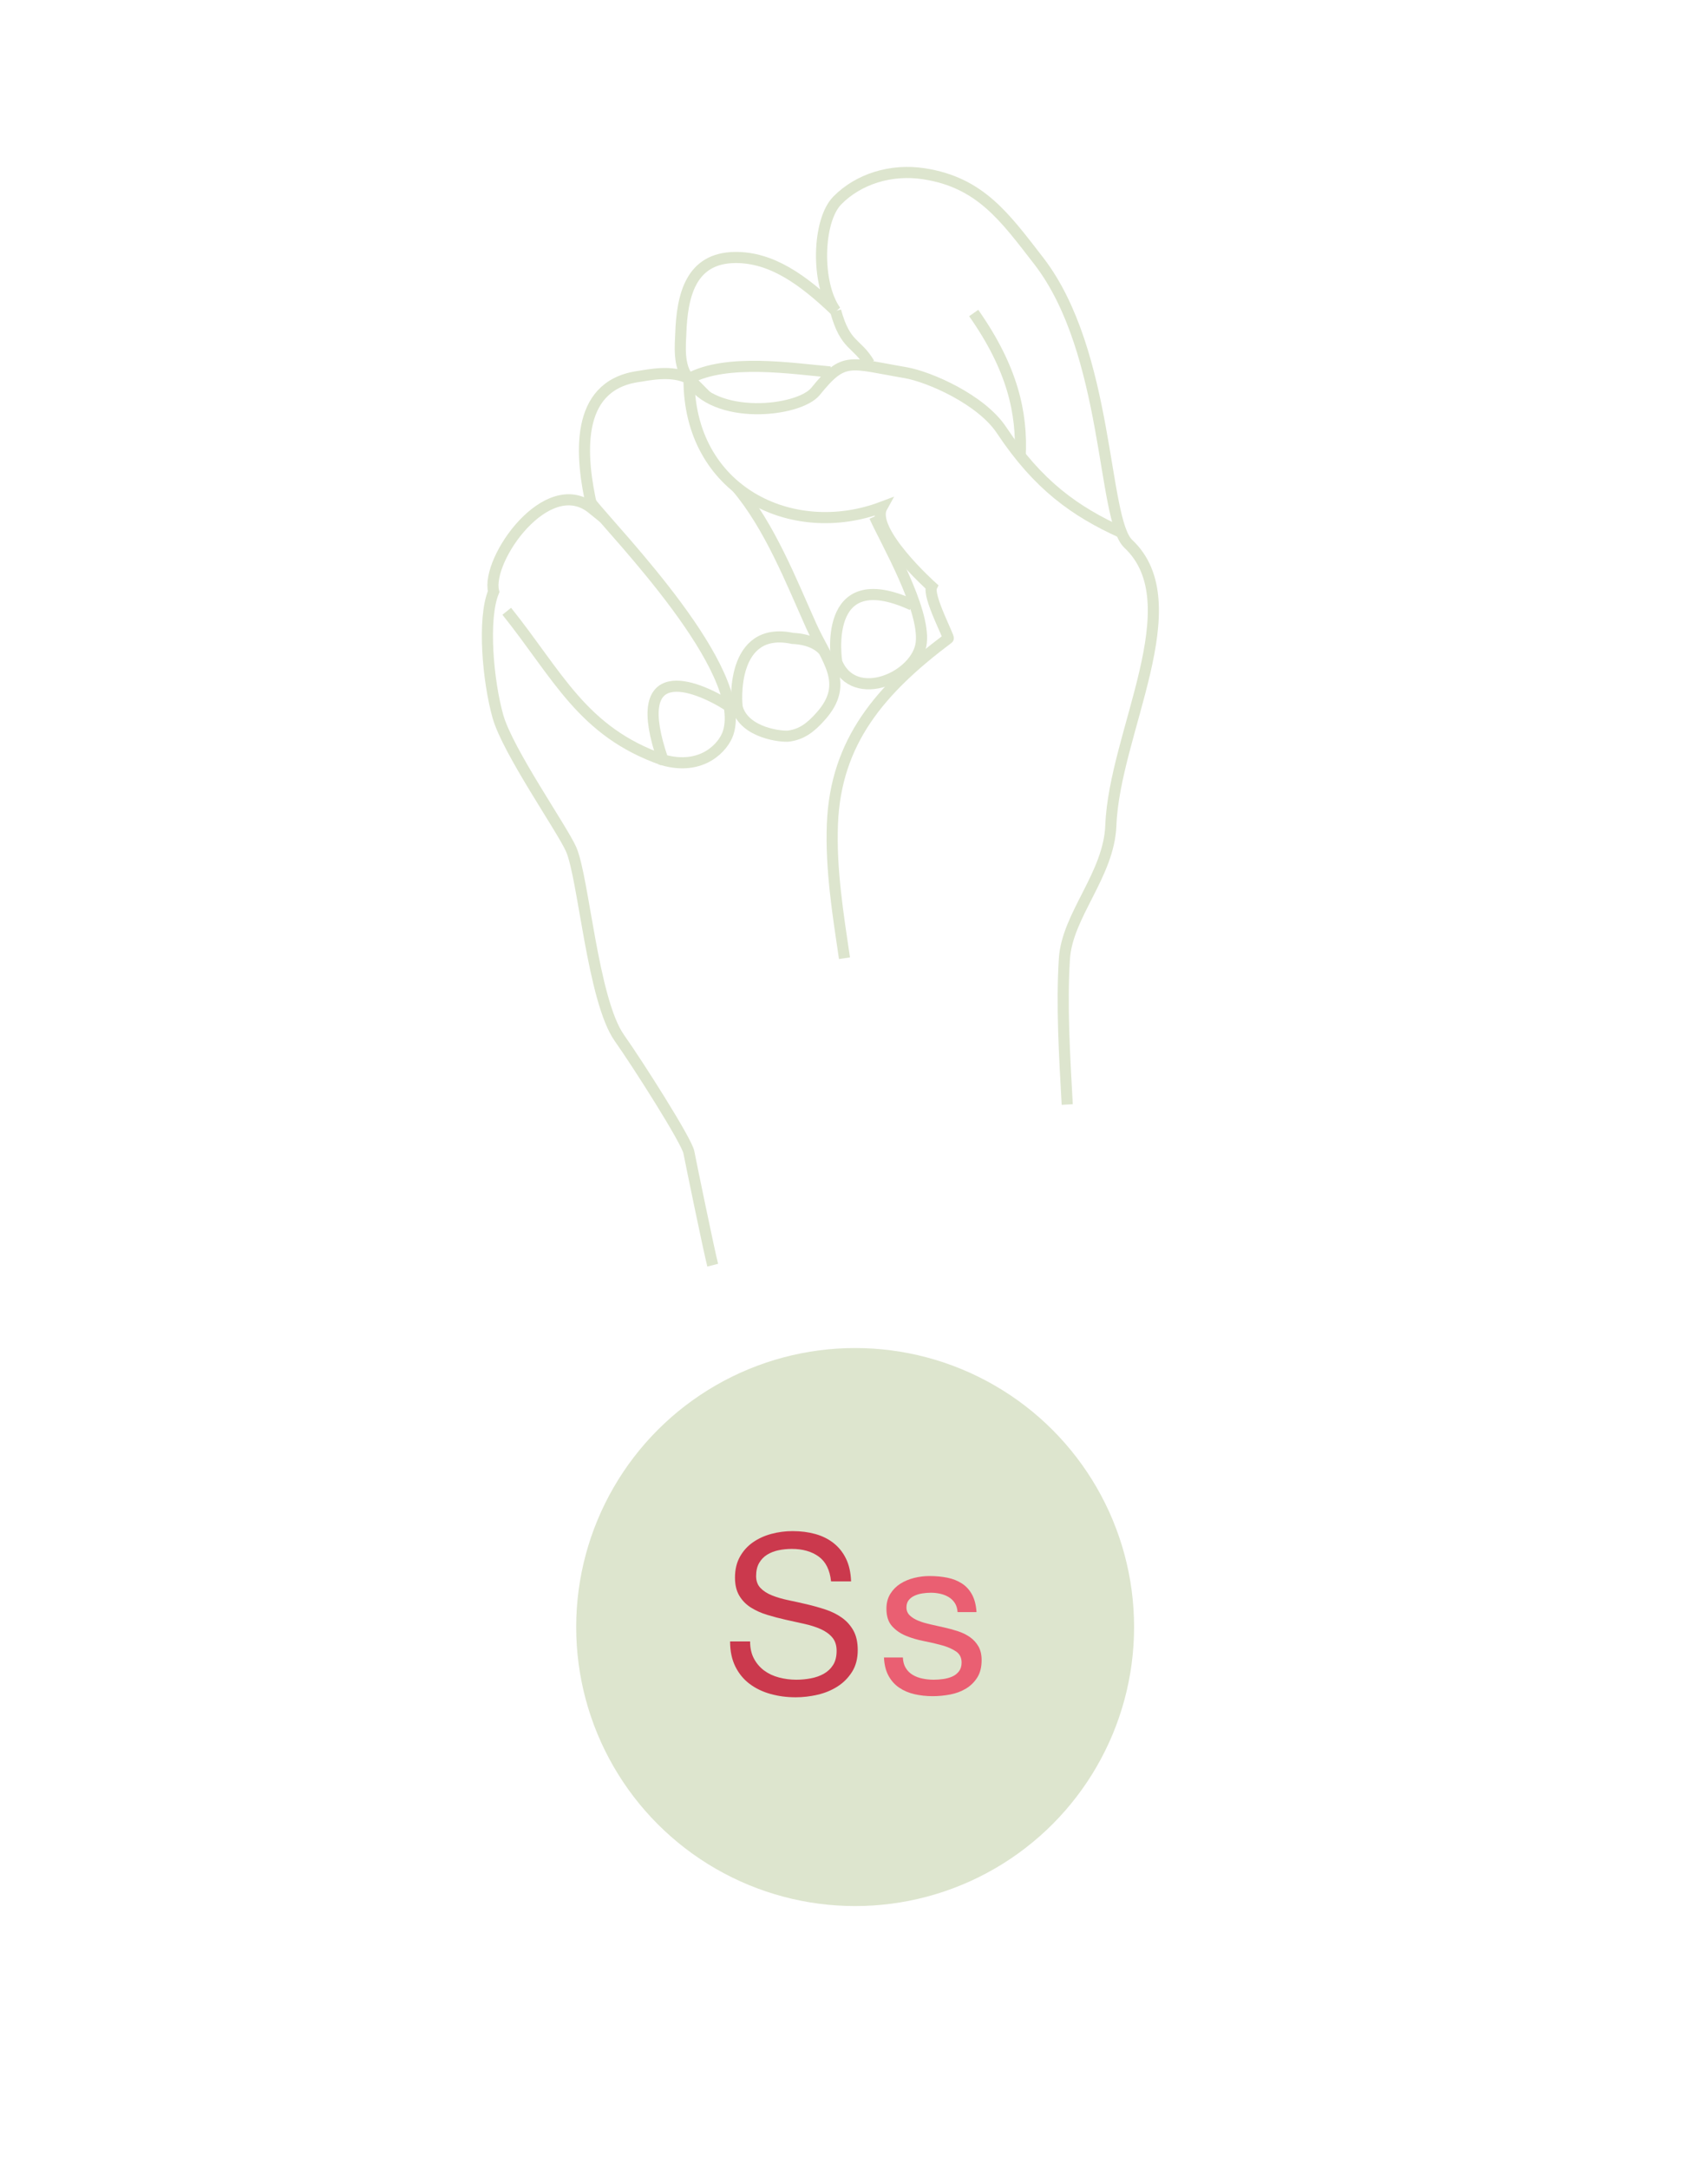 <svg version="1.1" xmlns="http://www.w3.org/2000/svg" xmlns:xlink="http://www.w3.org/1999/xlink" viewBox="0 0 768 975" enable-background="new 0 0 768 975" xml:space="preserve">
<g id="circle">
	<circle fill="#DDE5CE" cx="384.51" cy="731.426" r="125.426"/>
</g>
<g id="ss">
	<g>
		<path fill="#CB394D" d="M368.133,699.748c-3.167-2.3-7.217-3.449-12.15-3.449c-2,0-3.967,0.199-5.9,0.6
			c-1.935,0.4-3.65,1.067-5.15,2c-1.5,0.935-2.7,2.185-3.6,3.75c-0.9,1.567-1.35,3.518-1.35,5.85c0,2.2,0.65,3.984,1.95,5.351
			c1.3,1.367,3.033,2.484,5.2,3.35c2.166,0.867,4.616,1.585,7.35,2.15c2.733,0.567,5.516,1.185,8.35,1.85
			c2.833,0.667,5.616,1.45,8.35,2.351c2.733,0.899,5.183,2.117,7.35,3.649c2.166,1.534,3.9,3.468,5.2,5.8
			c1.3,2.335,1.95,5.268,1.95,8.801c0,3.8-0.85,7.05-2.55,9.75c-1.7,2.699-3.884,4.899-6.55,6.6c-2.667,1.7-5.65,2.935-8.95,3.7
			c-3.3,0.766-6.584,1.149-9.85,1.149c-4,0-7.785-0.5-11.35-1.5c-3.567-1-6.7-2.516-9.4-4.55c-2.7-2.032-4.834-4.633-6.4-7.8
			c-1.567-3.166-2.35-6.916-2.35-11.25h9c0,3,0.583,5.584,1.75,7.75c1.166,2.167,2.7,3.95,4.6,5.35c1.9,1.4,4.116,2.435,6.65,3.101
			c2.533,0.667,5.133,1,7.8,1c2.133,0,4.283-0.2,6.45-0.601c2.166-0.399,4.115-1.082,5.85-2.05c1.733-0.966,3.133-2.282,4.2-3.95
			c1.065-1.665,1.6-3.8,1.6-6.399c0-2.466-0.65-4.466-1.95-6c-1.3-1.533-3.034-2.783-5.2-3.75c-2.167-0.966-4.617-1.75-7.35-2.351
			c-2.734-0.6-5.517-1.215-8.35-1.85c-2.834-0.633-5.617-1.365-8.35-2.2c-2.734-0.833-5.184-1.933-7.35-3.3
			c-2.167-1.365-3.9-3.133-5.2-5.3c-1.3-2.166-1.95-4.883-1.95-8.15c0-3.6,0.733-6.716,2.2-9.35c1.465-2.633,3.416-4.8,5.85-6.5
			c2.433-1.7,5.2-2.966,8.3-3.8c3.1-0.833,6.283-1.25,9.55-1.25c3.666,0,7.066,0.434,10.2,1.3c3.133,0.867,5.883,2.234,8.25,4.1
			c2.366,1.867,4.233,4.218,5.6,7.05c1.366,2.835,2.116,6.218,2.25,10.15h-9C373.148,705.766,371.299,702.049,368.133,699.748z"/>
		<path fill="#EA5F72" d="M407.283,749.849c0.8,1.3,1.85,2.334,3.149,3.1c1.3,0.768,2.766,1.317,4.4,1.65
			c1.633,0.334,3.315,0.5,5.05,0.5c1.333,0,2.732-0.101,4.2-0.3c1.466-0.2,2.815-0.566,4.05-1.101c1.232-0.532,2.25-1.315,3.05-2.35
			c0.8-1.033,1.2-2.351,1.2-3.95c0-2.2-0.834-3.865-2.5-5c-1.667-1.133-3.75-2.05-6.25-2.75s-5.217-1.333-8.15-1.9
			c-2.934-0.565-5.649-1.365-8.149-2.399c-2.5-1.033-4.585-2.483-6.25-4.351c-1.667-1.865-2.5-4.465-2.5-7.8
			c0-2.6,0.583-4.833,1.75-6.7c1.165-1.865,2.665-3.383,4.5-4.55c1.833-1.165,3.899-2.032,6.2-2.6c2.3-0.565,4.582-0.851,6.85-0.851
			c2.933,0,5.633,0.25,8.1,0.75c2.466,0.5,4.65,1.367,6.551,2.601c1.899,1.234,3.415,2.899,4.55,5c1.133,2.1,1.8,4.717,2,7.85h-8.5
			c-0.135-1.665-0.567-3.05-1.3-4.149c-0.734-1.101-1.668-1.983-2.801-2.65c-1.134-0.666-2.384-1.15-3.75-1.45
			c-1.367-0.3-2.75-0.45-4.149-0.45c-1.268,0-2.55,0.101-3.851,0.301c-1.3,0.199-2.484,0.55-3.55,1.05c-1.067,0.5-1.935,1.167-2.6,2
			c-0.667,0.834-1,1.917-1,3.25c0,1.467,0.516,2.685,1.55,3.649c1.033,0.968,2.35,1.768,3.95,2.4c1.6,0.635,3.399,1.167,5.399,1.6
			c2,0.435,4,0.885,6,1.351c2.133,0.467,4.216,1.034,6.25,1.7c2.033,0.667,3.833,1.55,5.4,2.649c1.565,1.101,2.833,2.484,3.8,4.15
			c0.966,1.667,1.45,3.734,1.45,6.2c0,3.134-0.65,5.734-1.95,7.8c-1.3,2.067-3,3.734-5.1,5c-2.101,1.267-4.468,2.149-7.101,2.649
			c-2.634,0.5-5.25,0.75-7.85,0.75c-2.867,0-5.6-0.3-8.2-0.899c-2.6-0.601-4.899-1.583-6.899-2.95c-2-1.365-3.601-3.166-4.801-5.4
			c-1.199-2.232-1.867-4.949-2-8.149h8.5C406.049,746.966,406.482,748.549,407.283,749.849z"/>
	</g>
</g>
<g id="s">
	<g>
		<path fill="none" stroke="#DDE5CE" stroke-width="5" stroke-miterlimit="10" d="M479.878,496.525
			c-1.207-21.921-2.603-44.434-1.274-65.488c1.26-19.718,20.047-37.751,20.891-60.01c1.566-41.577,36.527-99.604,7.852-126.542
			c-11.722-11.029-8.465-86.094-40.336-127.268c-15.246-19.661-26.213-35.166-51.47-39.092c-14.86-2.321-29.531,2.324-39.04,11.983
			c-8.988,9.104-9.644,37.422-0.76,49.674c-14.798-14.192-29.011-24.253-45.343-24.026c-19.714,0.267-23.725,16.828-24.293,34.484
			c-0.125,3.913-1.358,14.86,3.715,19.973c-7.598-3.952-17.56-1.78-23.555-0.84c-27.85,4.487-25.516,35.531-19.973,59.238
			c-20.26-16.433-47.929,23.08-44.325,37.34c-5.101,12.214-2.509,40.429,1.929,56.136c4.39,15.568,28.853,50.5,32.92,59.729
			c5.6,12.709,9.685,67.875,21.731,84.866c8.03,11.333,30.208,46.106,31.206,51.324c1.012,5.205,8.902,43.61,10.721,50.744"/>
		<path fill="none" stroke="#DDE5CE" stroke-width="5" stroke-miterlimit="10" d="M379.717,430.755
			c-2.964-20.021-6.195-40.21-5.43-60.208c1.424-37.292,21.601-60.676,52.081-83.569c0.584-0.456-9.442-19.171-7.436-23.246
			c0,0-28.17-25.251-22.356-35.747c-40.587,15.285-86.987-7.386-86.756-57.771"/>
		<path fill="none" stroke="#DDE5CE" stroke-width="5" stroke-miterlimit="10" d="M504.252,239.399
			c-20.781-9.458-37.387-21.149-53.923-46.052c-9.141-13.772-32.479-23.969-43.16-25.822c-25.341-4.306-27.625-7.484-40.432,8.399
			c-7.516,9.287-45.99,13.406-56.917-5.711c16.988-9.175,46.565-4.496,63.479-3.002"/>
		<path fill="none" stroke="#DDE5CE" stroke-width="5" stroke-miterlimit="10" d="M458.724,205.282
			c0.976-19.532-3.404-39.647-20.898-64.565"/>
		<path fill="none" stroke="#DDE5CE" stroke-width="5" stroke-miterlimit="10" d="M375.74,139.783
			c4.426,16.176,9.528,14.069,15.128,23.592"/>
		<path fill="none" stroke="#DDE5CE" stroke-width="5" stroke-miterlimit="10" d="M370.541,292.72
			C366,287.01,356.5,287.01,356.5,287.01c-28.087-6.01-25.505,29.27-24.948,31.205c3.28,11.459,20.271,13.138,23.234,12.674
			c5.686-0.852,9.609-3.629,14.418-9.093c13.037-14.768,2.455-25.079-4.511-40.614c-8.753-19.518-18.596-44.677-33.458-62.154"/>
		<path fill="none" stroke="#DDE5CE" stroke-width="5" stroke-miterlimit="10" d="M265.717,226.06
			c11.545,14.39,70.834,74.994,61.703,103.392c-2.005,6.204-11.509,17.213-29.354,12.159C282.5,296.5,312,307.386,327.423,317.182"
			/>
		<path fill="none" stroke="#DDE5CE" stroke-width="5" stroke-miterlimit="10" d="M227.86,274.794
			c23.077,28.775,33.949,54.17,70.207,66.817"/>
		<path fill="none" stroke="#DDE5CE" stroke-width="5" stroke-miterlimit="10" d="M410.14,271.947
			C368.884,253,376.25,297.68,376.25,297.68c7.899,19.256,36.396,6.436,38.009-8.865c1.584-15.28-15.603-44.782-21.013-56.642"/>
	</g>
</g>
</svg>
